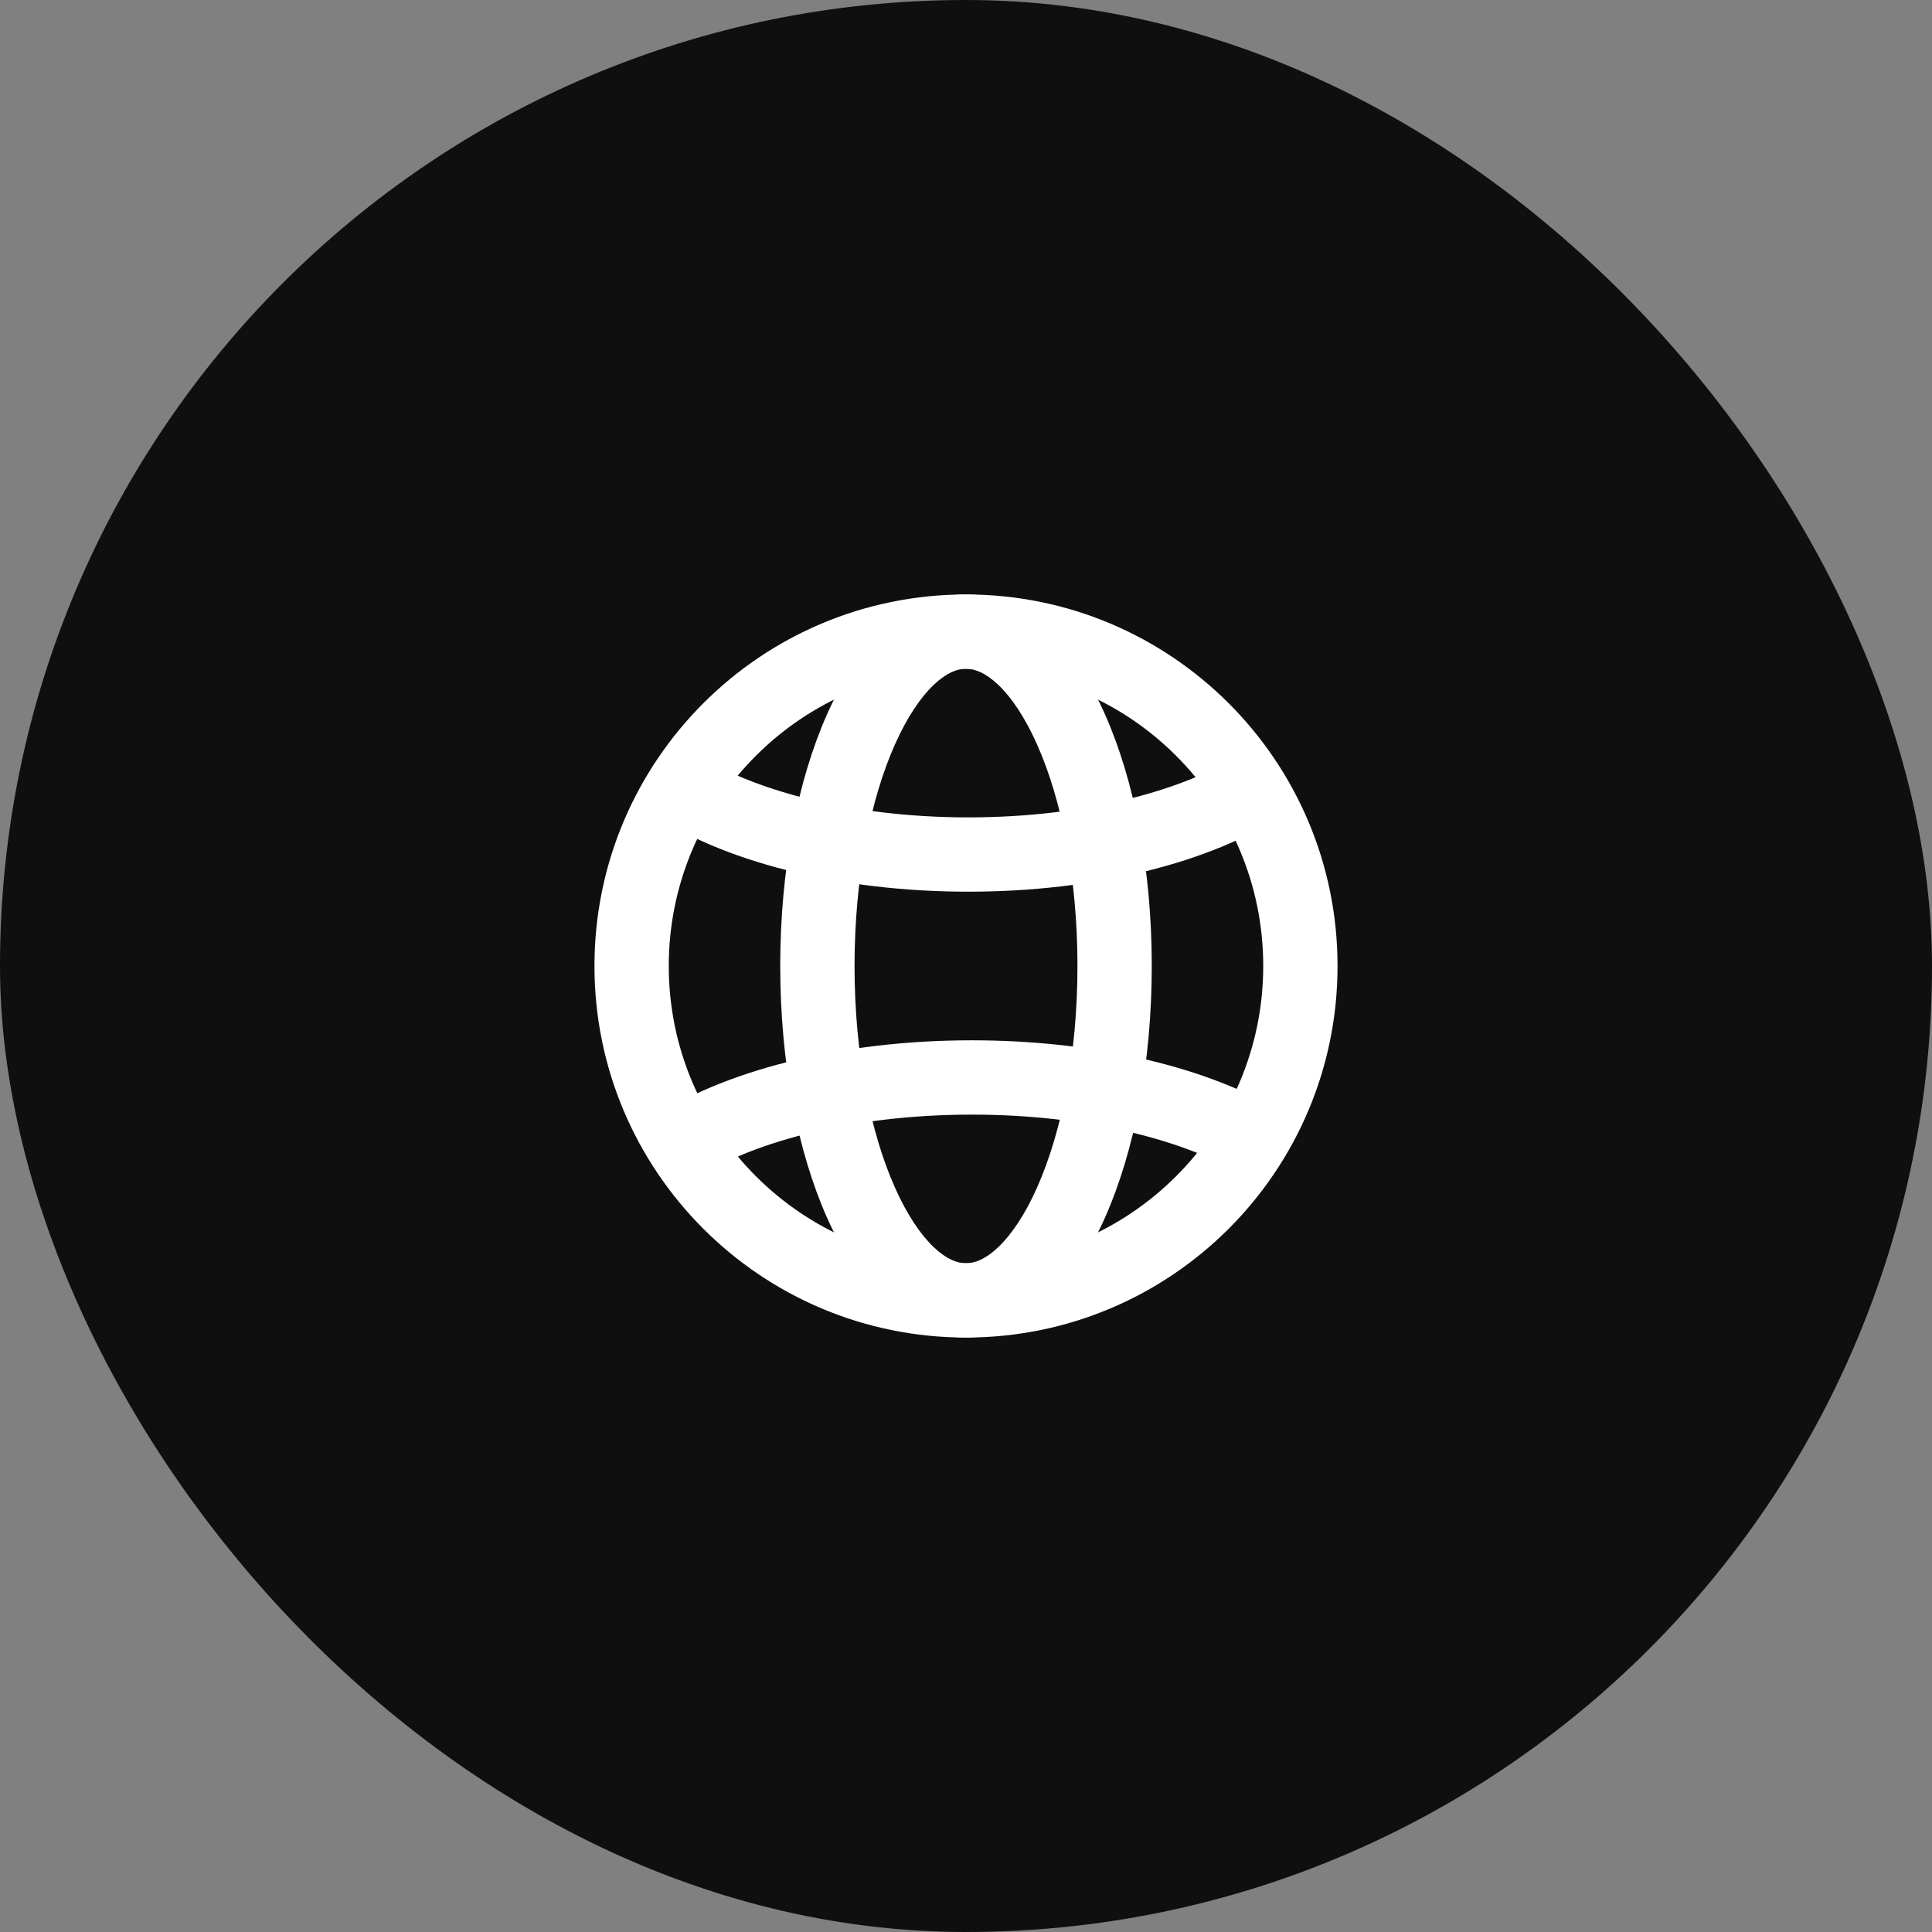 <svg width="52" height="52" viewBox="0 0 52 52" fill="none" xmlns="http://www.w3.org/2000/svg">
    <rect x="0" y="0" width="52" height="52" fill="#808080" stroke="none"/>
    <rect width="52" height="52" rx="26" fill="#0F0F0F"/>
    <path fill-rule="evenodd" clip-rule="evenodd" d="M26 18C21.582 18 18 21.582 18 26C18 30.418 21.582 34 26 34C30.418 34 34 30.418 34 26C34 21.582 30.418 18 26 18ZM16 26C16 20.477 20.477 16 26 16C31.523 16 36 20.477 36 26C36 31.523 31.523 36 26 36C20.477 36 16 31.523 16 26Z" fill="white"/>
    <path fill-rule="evenodd" clip-rule="evenodd" d="M24.085 20.042C23.43 21.516 23 23.621 23 26C23 28.379 23.43 30.484 24.085 31.958C24.413 32.696 24.778 33.231 25.132 33.568C25.482 33.901 25.773 34 26 34C26.227 34 26.518 33.901 26.868 33.568C27.222 33.231 27.587 32.696 27.915 31.958C28.57 30.484 29 28.379 29 26C29 23.621 28.57 21.516 27.915 20.042C27.587 19.304 27.222 18.769 26.868 18.432C26.518 18.099 26.227 18 26 18C25.773 18 25.482 18.099 25.132 18.432C24.778 18.769 24.413 19.304 24.085 20.042ZM23.754 16.983C24.361 16.404 25.122 16 26 16C26.878 16 27.639 16.404 28.246 16.983C28.849 17.556 29.346 18.339 29.742 19.23C30.535 21.014 31 23.408 31 26C31 28.592 30.535 30.986 29.742 32.77C29.346 33.661 28.849 34.444 28.246 35.017C27.639 35.596 26.878 36 26 36C25.122 36 24.361 35.596 23.754 35.017C23.151 34.444 22.654 33.661 22.258 32.77C21.465 30.986 21 28.592 21 26C21 23.408 21.465 21.014 22.258 19.23C22.654 18.339 23.151 17.556 23.754 16.983Z" fill="white"/>
    <path fill-rule="evenodd" clip-rule="evenodd" d="M26.158 30C22.871 30 20.095 30.773 18.566 31.824L17.434 30.176C19.413 28.816 22.636 28 26.158 28C29.484 28 32.53 28.727 34.521 29.942L33.479 31.649C31.899 30.684 29.249 30 26.158 30Z" fill="white"/>
    <path fill-rule="evenodd" clip-rule="evenodd" d="M26.064 24C22.579 24 19.388 23.183 17.429 21.821L18.571 20.179C20.079 21.227 22.818 22 26.064 22C29.229 22 31.916 21.266 33.449 20.253L34.551 21.921C32.585 23.221 29.468 24 26.064 24Z" fill="white"/>
    </svg>
    